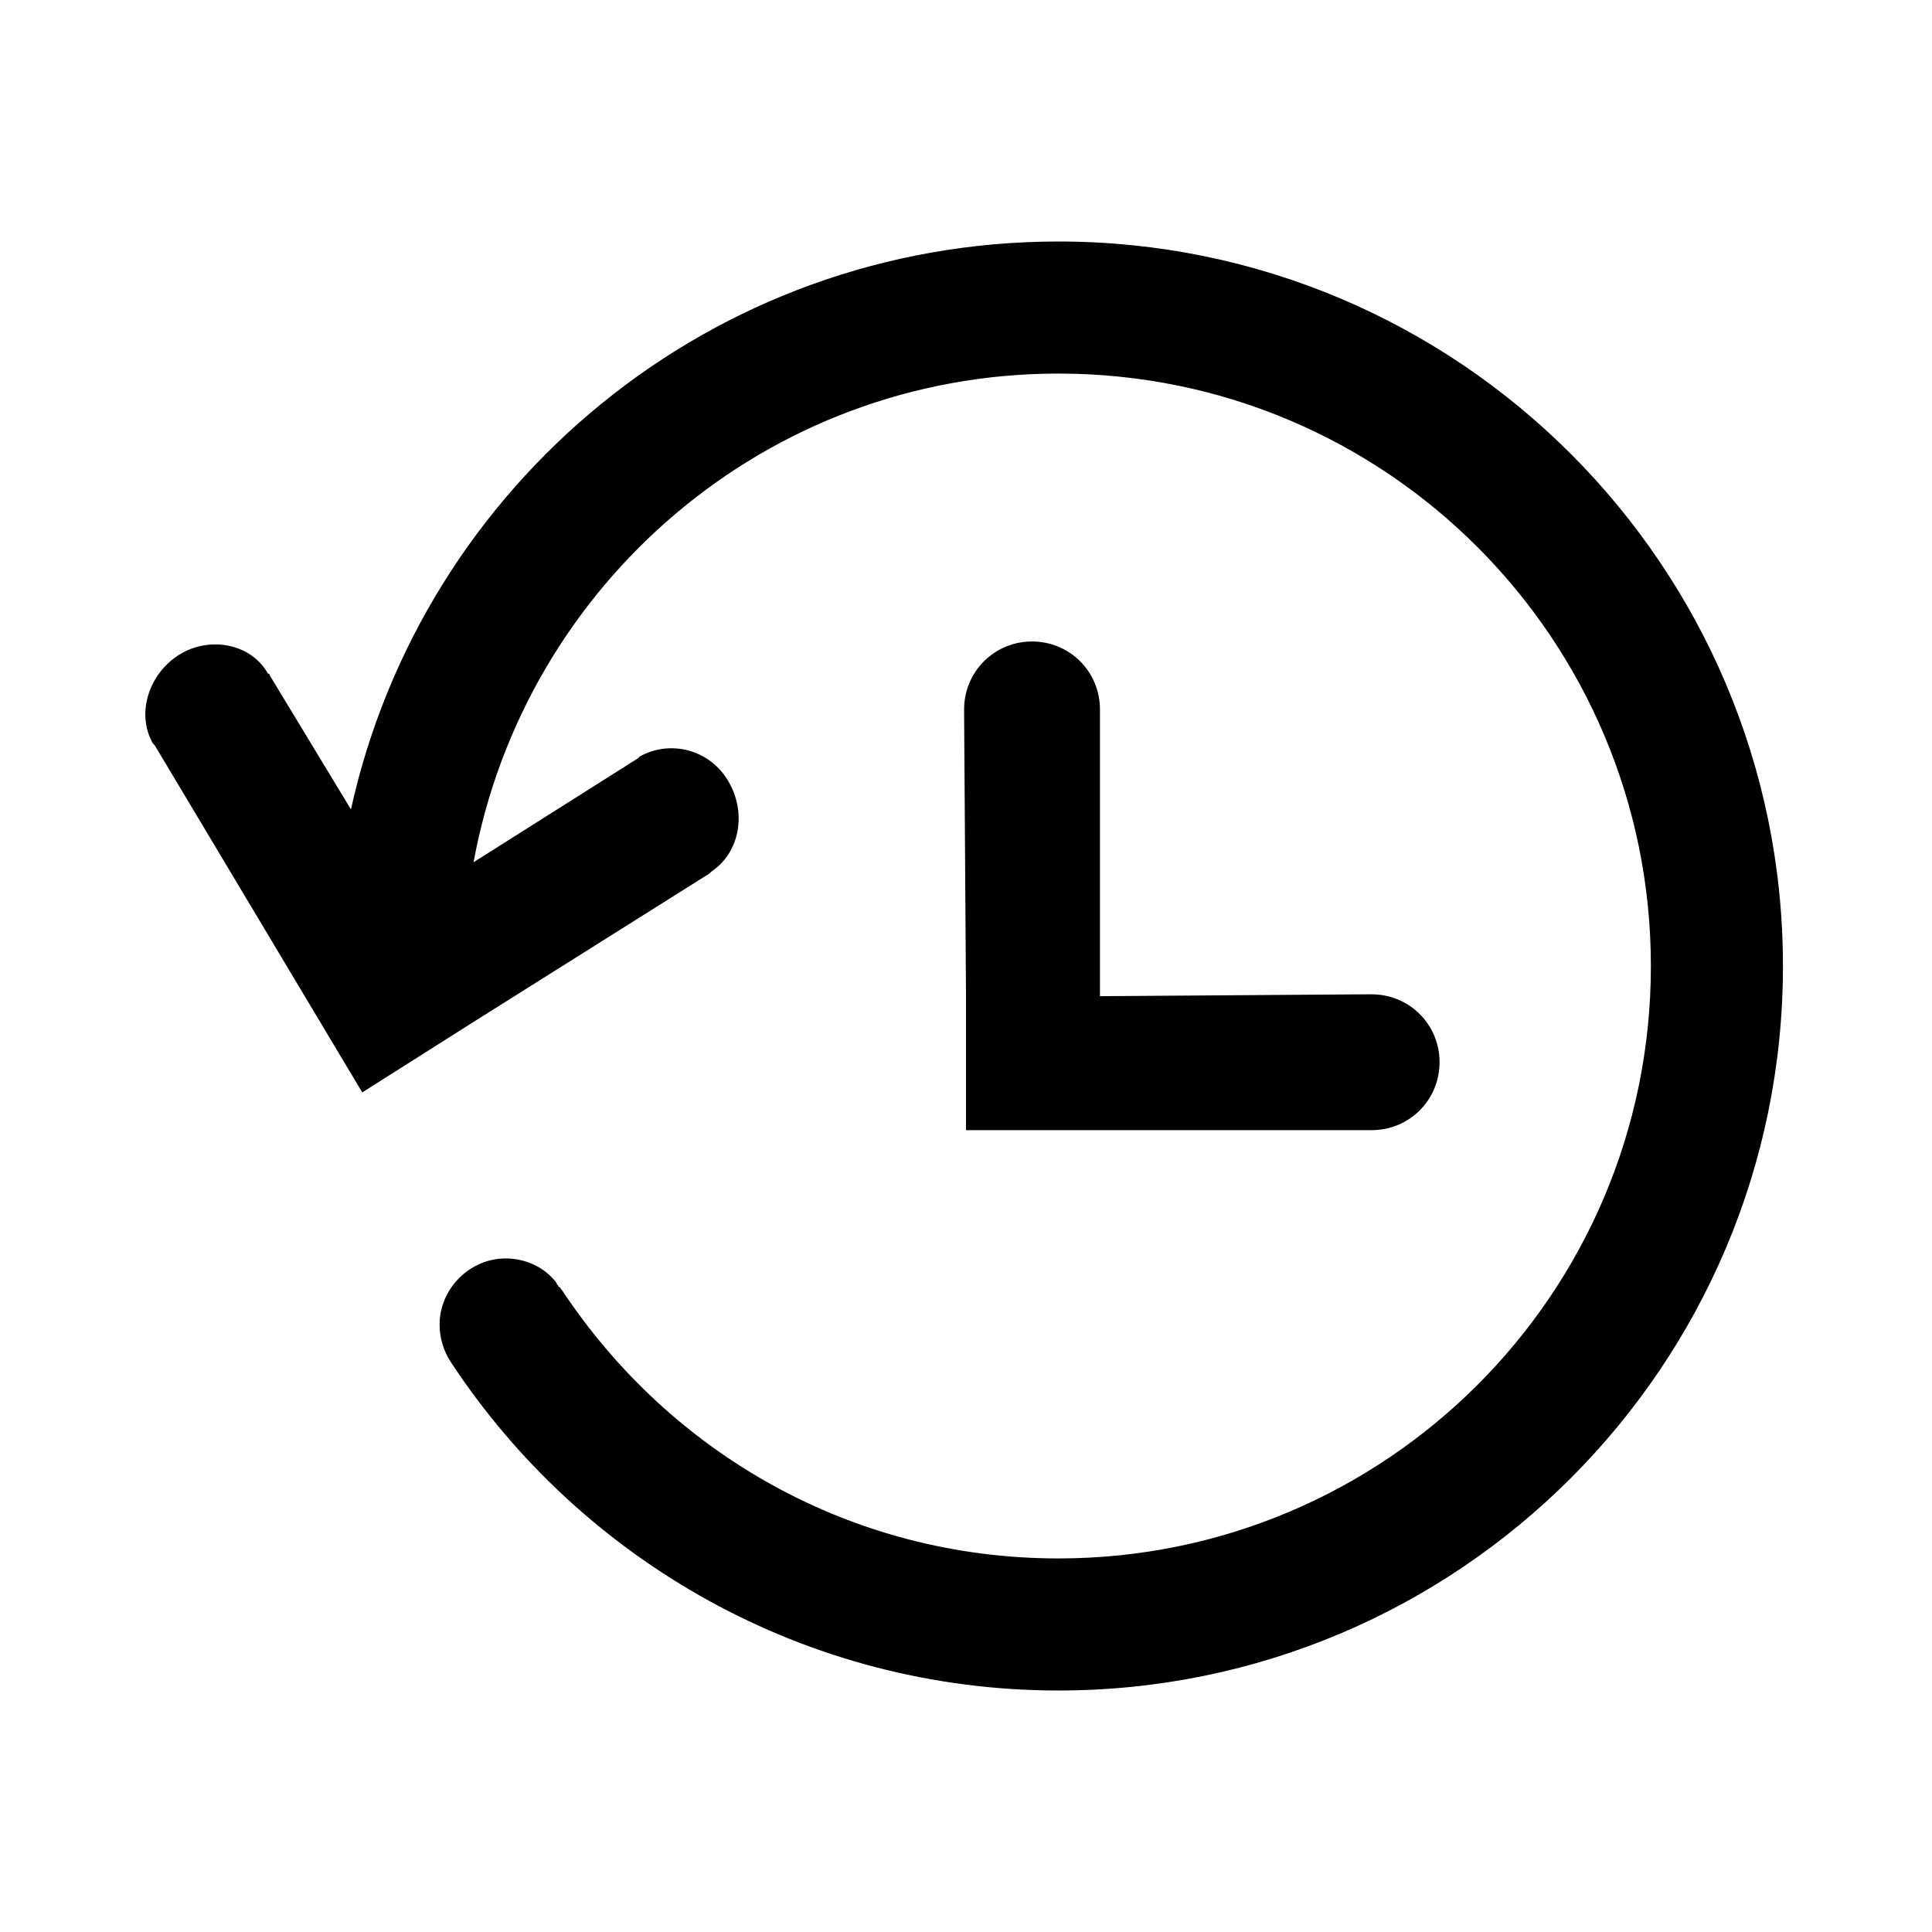 <?xml version="1.0" standalone="no"?><!DOCTYPE svg PUBLIC "-//W3C//DTD SVG 1.1//EN" "http://www.w3.org/Graphics/SVG/1.1/DTD/svg11.dtd"><svg t="1494128960636" class="icon" style="" viewBox="0 0 1024 1024" version="1.1" xmlns="http://www.w3.org/2000/svg" p-id="3151" xmlns:xlink="http://www.w3.org/1999/xlink" width="200" height="200"><defs><style type="text/css"></style></defs><path d="M561 128c-184 0-337 129-375 301l-43-71c0 0 0-1-1-1-9-16-31-20-47-10s-23 31-14 47c0 0 1 1 1 1l110 184 60-38 0 0 124-78c0 0 1-1 1-1 15-10 19-31 9-48s-31-22-47-13c0 0-1 1-1 1l-87 55C278 310 406 198 561 198c174 0 314 141 314 314 0 174-141 314-314 314-110 0-206-56-263-142-1-1-1-2-2-2 0-1-1-1-1-2l0 0c-6-8-16-13-27-13-19 0-35 16-35 35 0 7 2 14 6 20l0 0C308 827 427 896 561 896c212 0 384-172 384-384S773 128 561 128z" p-id="3152"></path><path d="M512 528 512 599 725 599c1 0 1 0 2 0 20 0 36-16 36-36s-16-36-36-36c-1 0-1 0-2 0L583 528 583 378c0-1 0-1 0-2 0-20-16-36-36-36s-36 16-36 36c0 1 0 1 0 2L512 528 512 528 512 528z" p-id="3153"></path></svg>